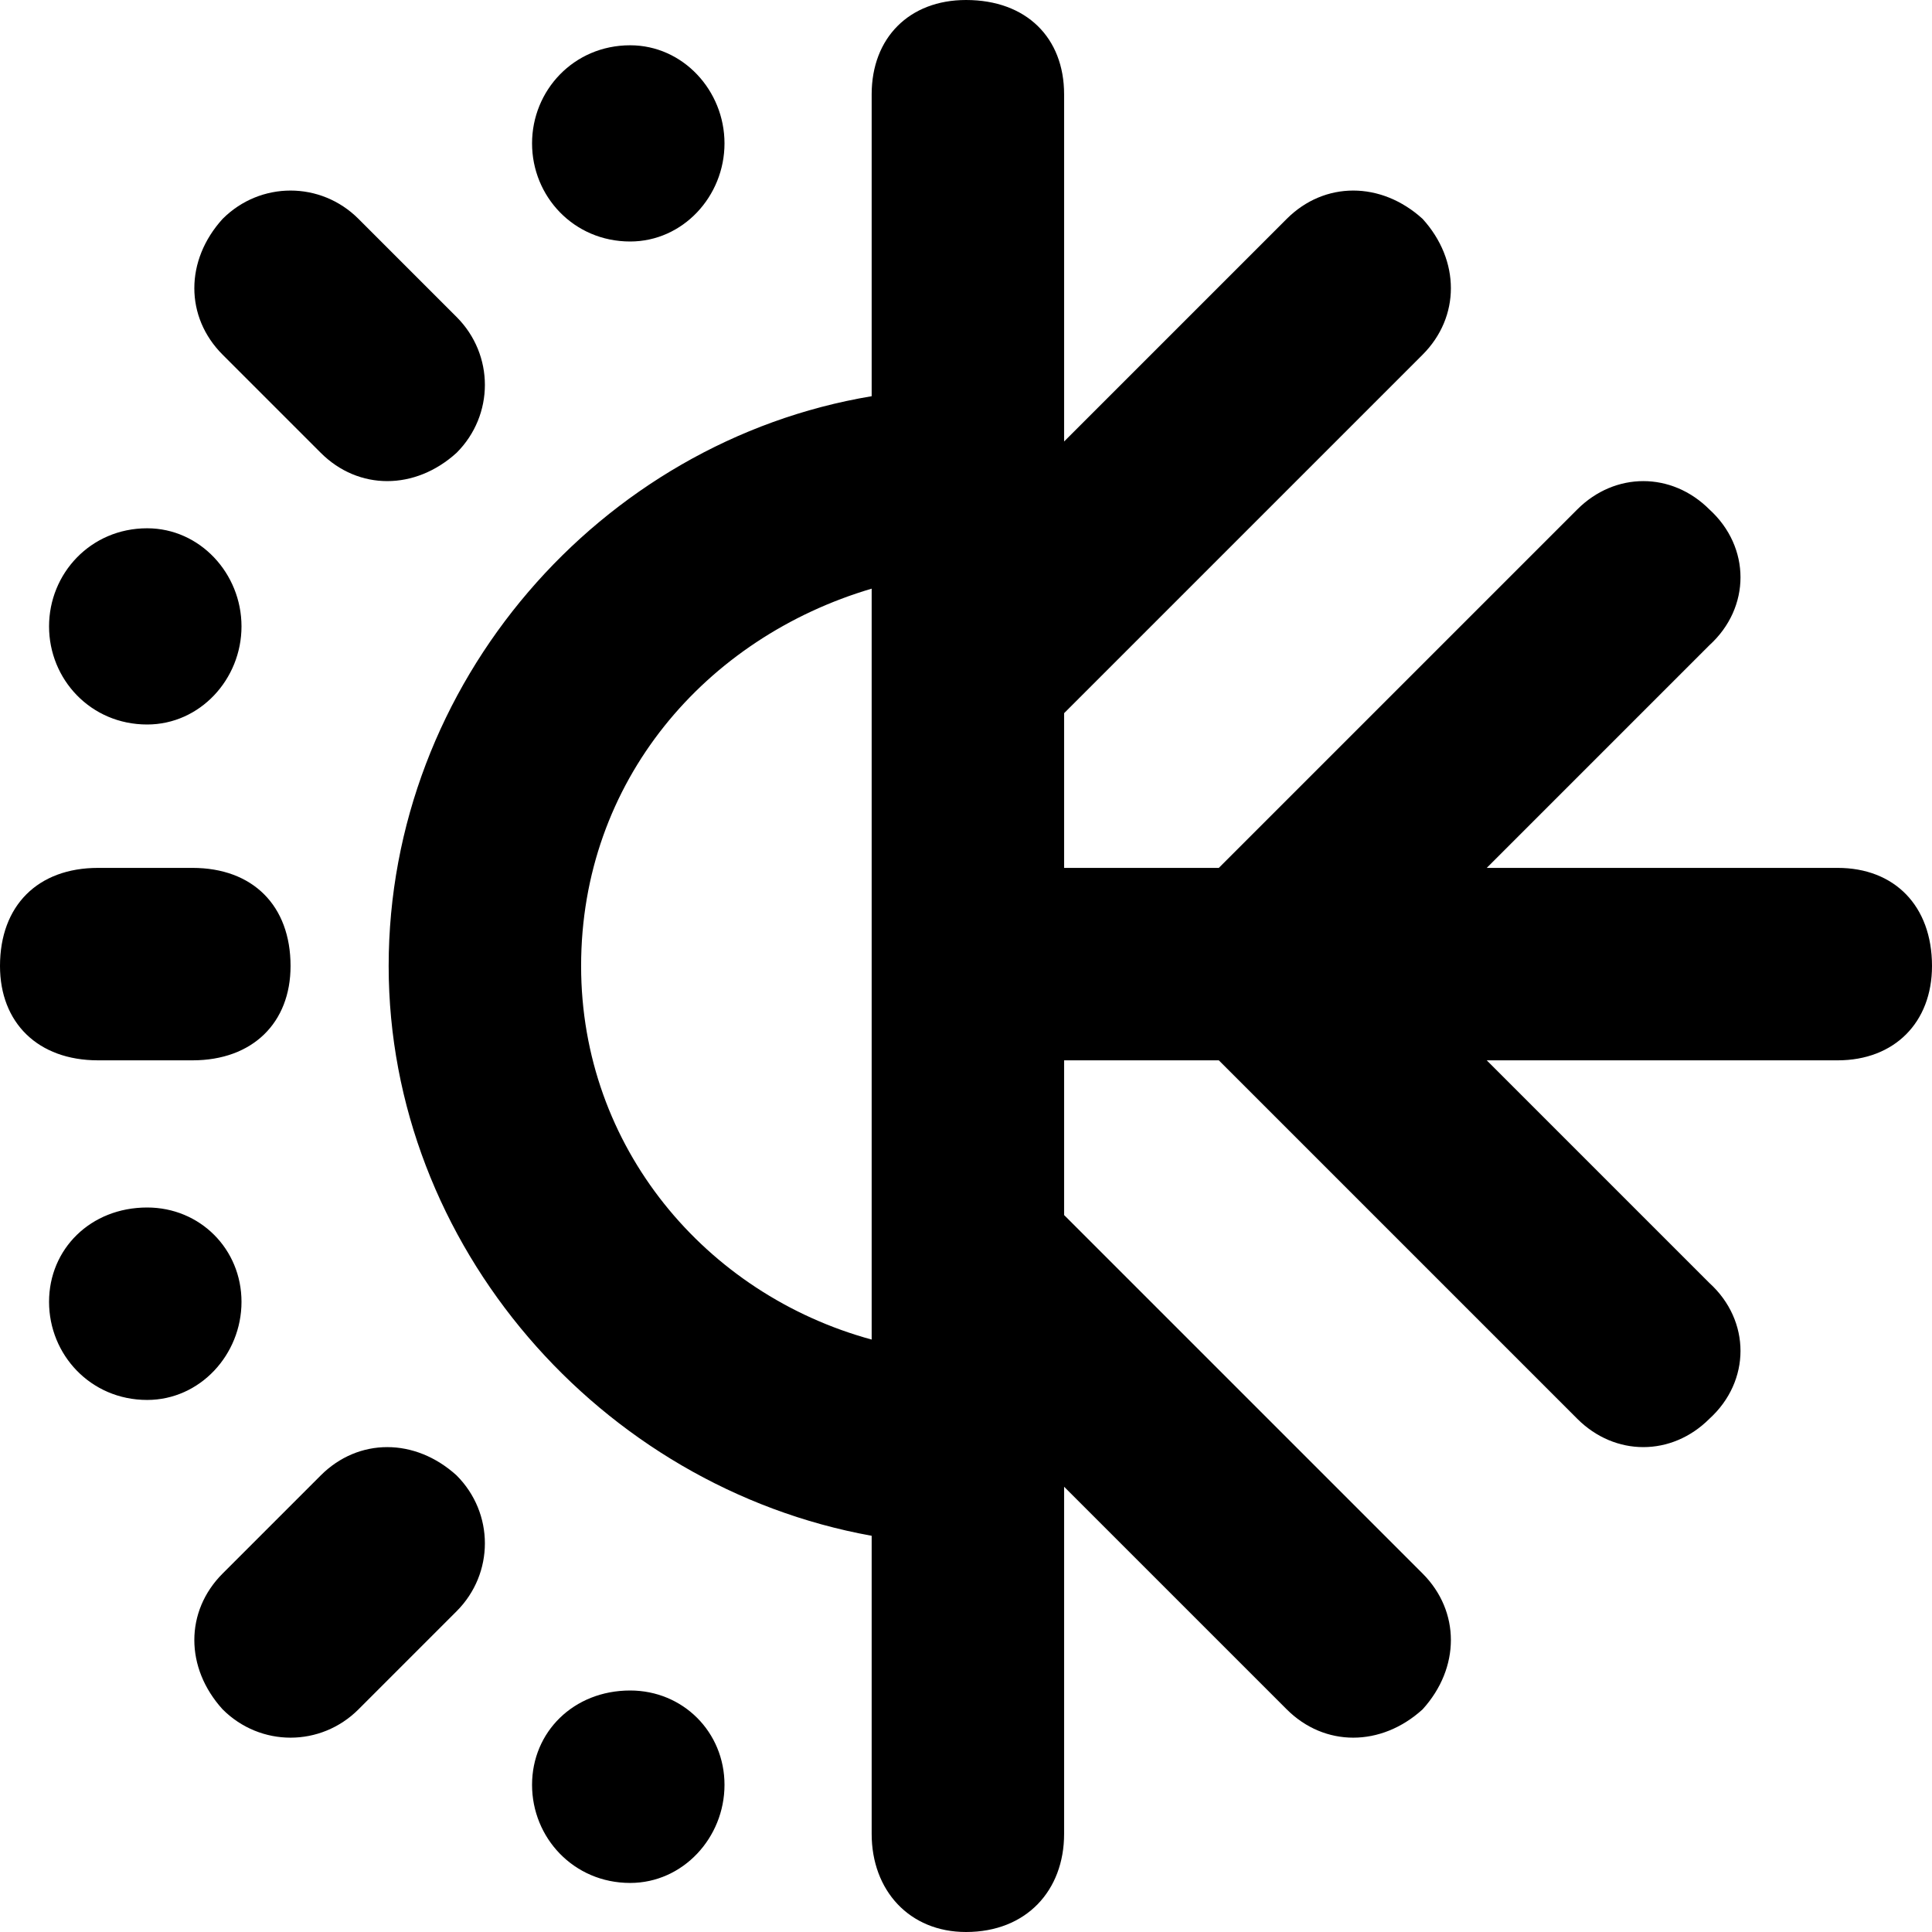 <svg xmlns="http://www.w3.org/2000/svg" viewBox="0 0 512 512">
	<path d="M487 230c15 0 25 10 25 26 0 15-10 25-25 25h-93l59 59c11 10 11 26 0 36-10 10-25 10-35 0l-95-95h-41v41l95 95c10 10 10 25 0 36-11 10-26 10-36 0l-59-59v92c0 15-10 26-26 26-15 0-25-11-25-26v-79c-72-13-128-77-128-151 0-75 56-139 128-151V25c0-15 10-25 25-25 16 0 26 10 26 25v92l59-59c10-10 25-10 36 0 10 11 10 26 0 36l-95 95v41h41l95-95c10-10 25-10 35 0 11 10 11 26 0 36l-59 59h93zm-333 26c0 48 33 87 77 99V156c-44 13-77 51-77 100zM51 281H26c-16 0-26-10-26-25 0-16 10-26 26-26h25c16 0 26 10 26 26 0 15-10 25-26 25zm34 110c10-10 25-10 36 0 10 10 10 26 0 36l-26 26c-10 10-26 10-36 0-10-11-10-26 0-36zm0-271L59 94c-10-10-10-25 0-36 10-10 26-10 36 0l26 26c10 10 10 26 0 36-11 10-26 10-36 0zm-46 20c14 0 25 12 25 26s-11 26-25 26c-15 0-26-12-26-26s11-26 26-26zm0 180c14 0 25 11 25 25s-11 26-25 26c-15 0-26-12-26-26s11-25 26-25zm128 128c14 0 25 11 25 25s-11 26-25 26c-15 0-26-12-26-26s11-25 26-25zm0-436c14 0 25 12 25 26s-11 26-25 26c-15 0-26-12-26-26s11-26 26-26z"/>
</svg>